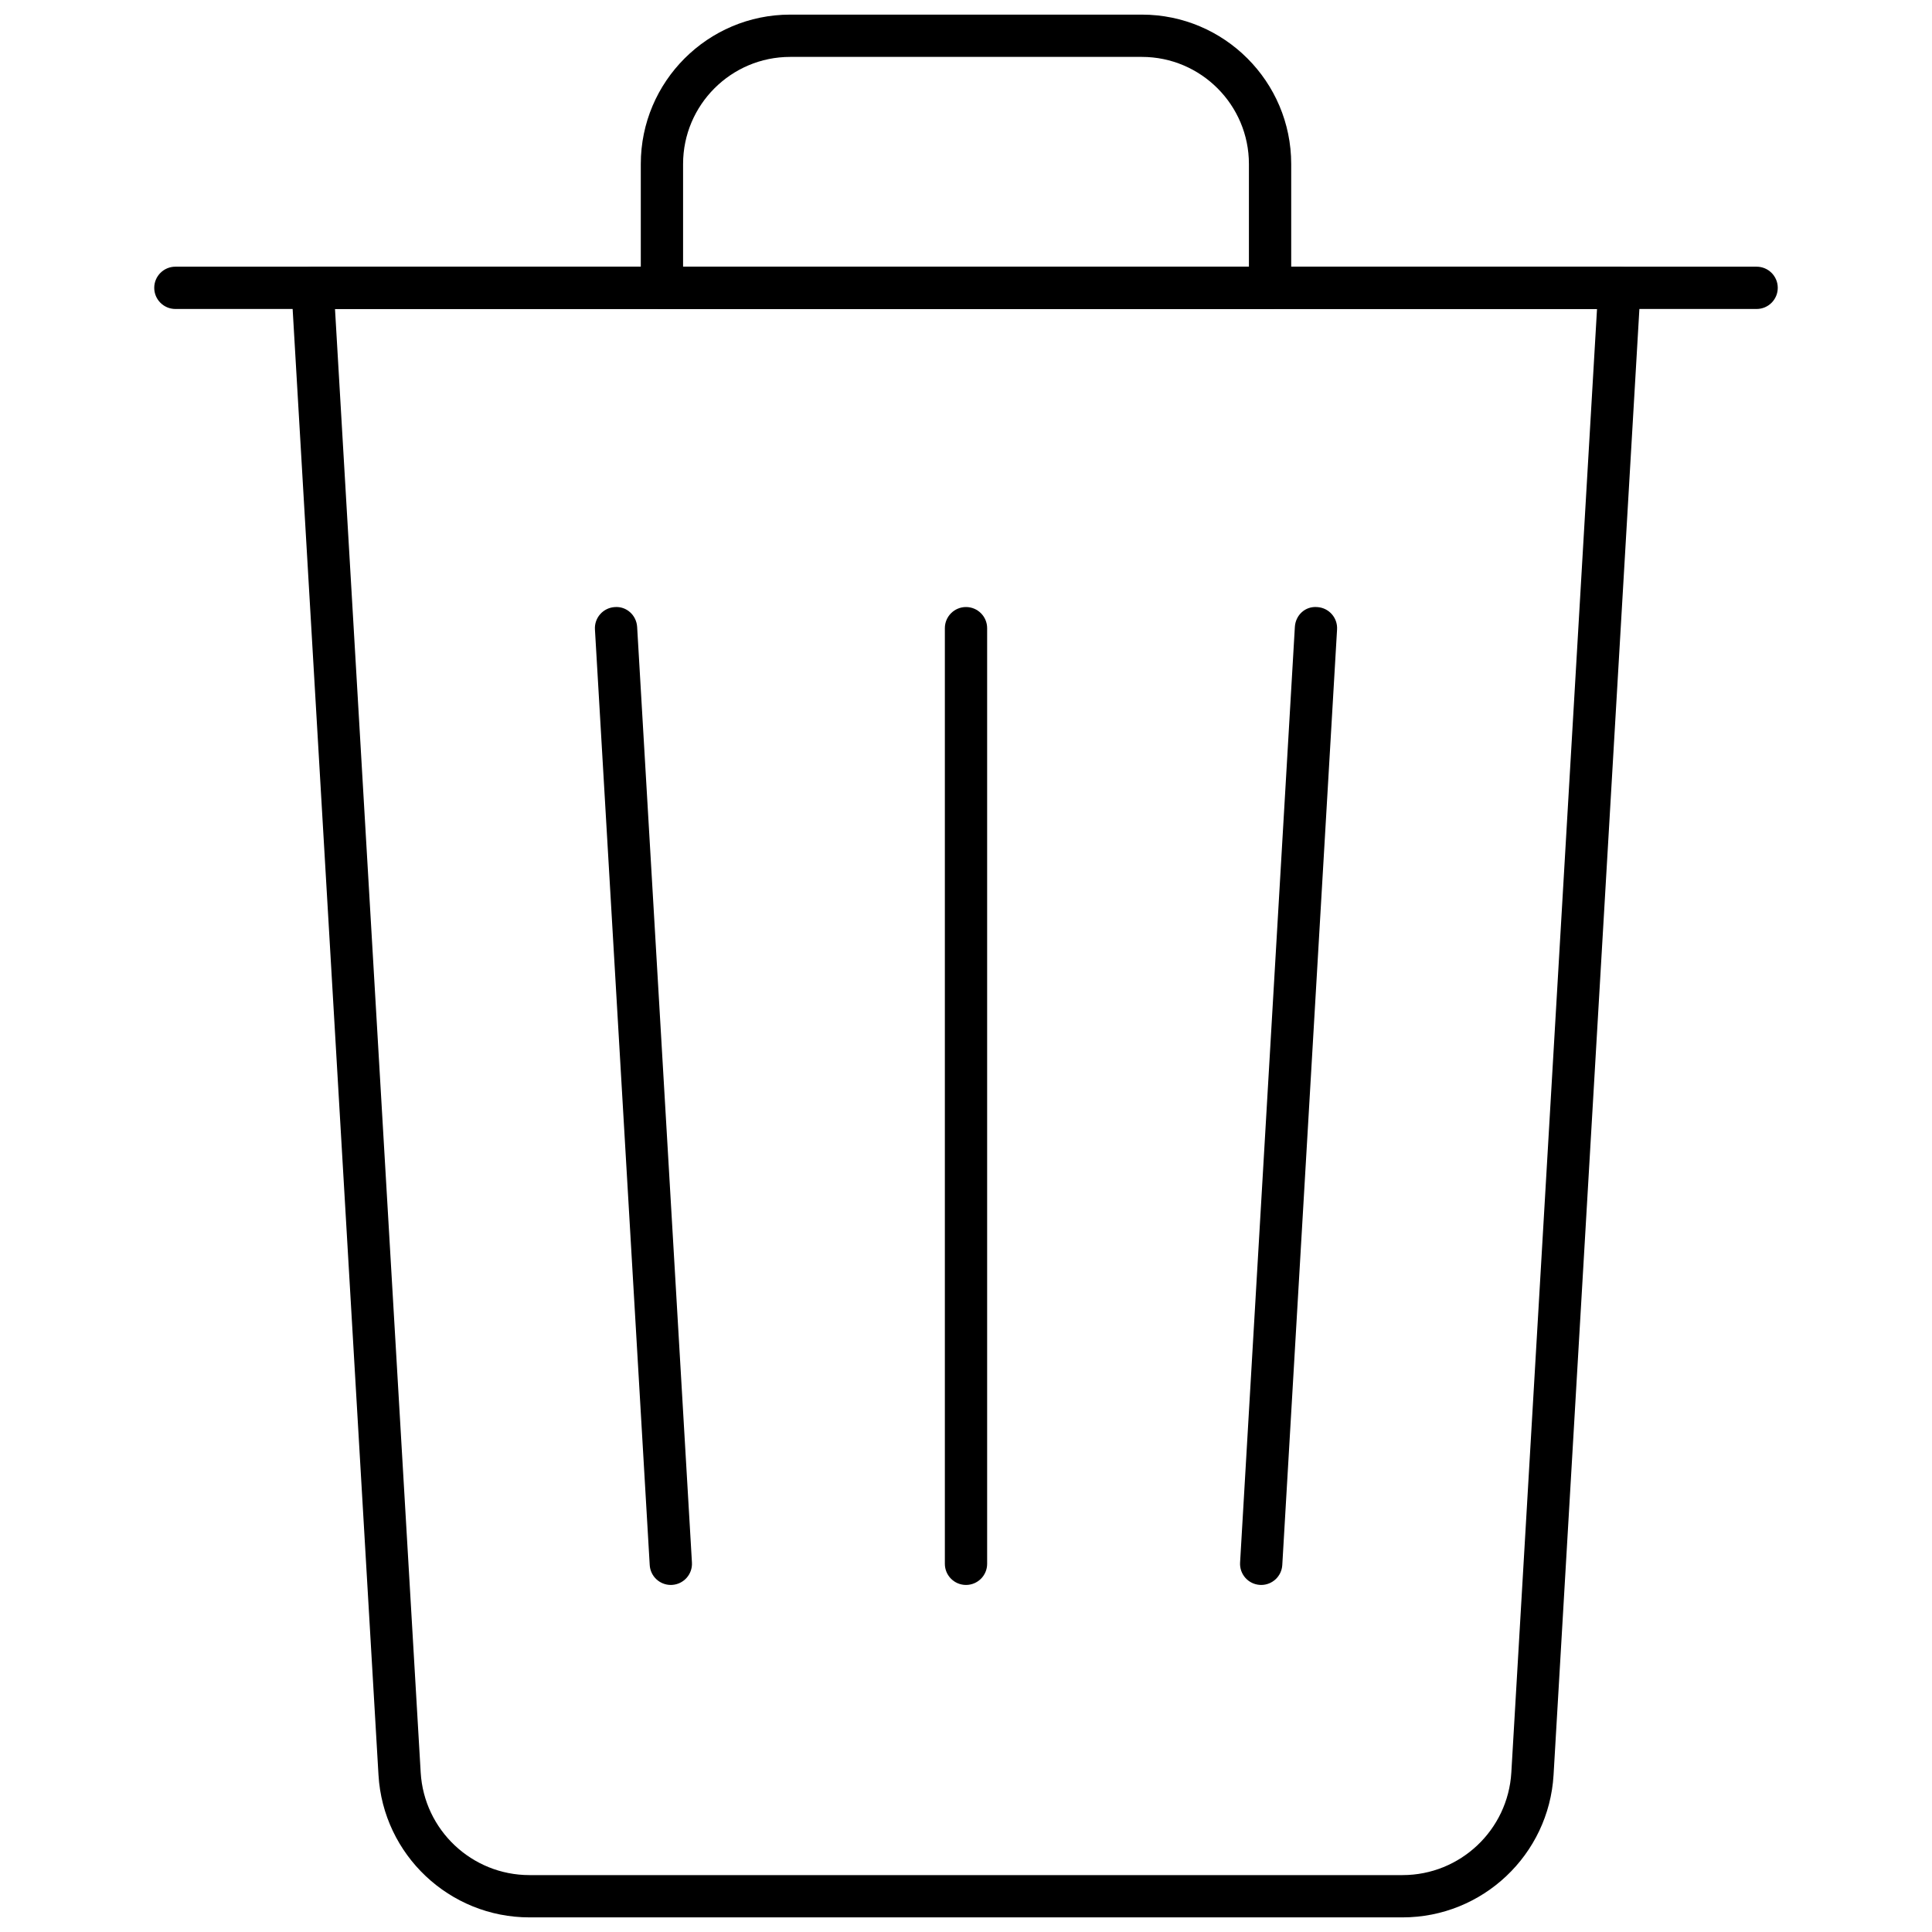 <svg xmlns="http://www.w3.org/2000/svg" xmlns:xlink="http://www.w3.org/1999/xlink" version="1.1" width="256" height="256" viewBox="0 0 256 256" xml:space="preserve">
<desc>Created with Fabric.js 1.7.22</desc>
<defs>
</defs>
<g transform="translate(128 128) scale(0.87 0.87)" style="">
	<g style="stroke: none; stroke-width: 0; stroke-dasharray: none; stroke-linecap: butt; stroke-linejoin: miter; stroke-miterlimit: 10; fill: none; fill-rule: nonzero; opacity: 1;" transform="translate(-144.9 -144.9) scale(3.22 3.22)" >
	<path d="M 65.648 90 H 24.352 c -3.783 0 -6.92 -2.959 -7.141 -6.735 l -4.116 -70.283 c -0.016 -0.275 0.082 -0.544 0.271 -0.745 s 0.452 -0.314 0.728 -0.314 h 61.813 c 0.275 0 0.538 0.114 0.728 0.314 c 0.188 0.2 0.287 0.47 0.271 0.745 l -4.115 70.283 C 72.568 87.041 69.432 90 65.648 90 z M 15.154 13.923 l 4.053 69.224 C 19.367 85.868 21.626 88 24.352 88 h 41.297 c 2.726 0 4.985 -2.132 5.145 -4.853 l 4.053 -69.224 H 15.154 z" style="stroke: none; stroke-width: 1; stroke-dasharray: none; stroke-linecap: butt; stroke-linejoin: miter; stroke-miterlimit: 10; fill: rgb(0,0,0); fill-rule: nonzero; opacity: 1;" transform=" matrix(1 0 0 1 0 0) " stroke-linecap="round" />
	<path d="M 82.396 13.923 H 7.604 c -0.552 0 -1 -0.448 -1 -1 s 0.448 -1 1 -1 h 74.792 c 0.553 0 1 0.448 1 1 S 82.949 13.923 82.396 13.923 z" style="stroke: none; stroke-width: 1; stroke-dasharray: none; stroke-linecap: butt; stroke-linejoin: miter; stroke-miterlimit: 10; fill: rgb(0,0,0); fill-rule: nonzero; opacity: 1;" transform=" matrix(1 0 0 1 0 0) " stroke-linecap="round" />
	<path d="M 59.382 13.923 H 30.618 c -0.552 0 -1 -0.448 -1 -1 V 7.065 C 29.618 3.169 32.787 0 36.683 0 h 16.635 c 3.896 0 7.064 3.169 7.064 7.065 v 5.858 C 60.382 13.476 59.935 13.923 59.382 13.923 z M 31.618 11.923 h 26.764 V 7.065 C 58.382 4.272 56.11 2 53.317 2 H 36.683 c -2.793 0 -5.065 2.272 -5.065 5.065 V 11.923 z" style="stroke: none; stroke-width: 1; stroke-dasharray: none; stroke-linecap: butt; stroke-linejoin: miter; stroke-miterlimit: 10; fill: rgb(0,0,0); fill-rule: nonzero; opacity: 1;" transform=" matrix(1 0 0 1 0 0) " stroke-linecap="round" />
	<path d="M 58.963 74.276 c -0.02 0 -0.039 -0.001 -0.06 -0.002 c -0.551 -0.032 -0.972 -0.505 -0.939 -1.057 l 2.591 -44.255 c 0.032 -0.551 0.483 -0.987 1.057 -0.939 c 0.551 0.032 0.972 0.505 0.939 1.057 L 59.96 73.335 C 59.929 73.866 59.488 74.276 58.963 74.276 z" style="stroke: none; stroke-width: 1; stroke-dasharray: none; stroke-linecap: butt; stroke-linejoin: miter; stroke-miterlimit: 10; fill: rgb(0,0,0); fill-rule: nonzero; opacity: 1;" transform=" matrix(1 0 0 1 0 0) " stroke-linecap="round" />
	<path d="M 31.037 74.276 c -0.525 0 -0.966 -0.41 -0.997 -0.941 L 27.449 29.08 c -0.033 -0.551 0.388 -1.024 0.939 -1.057 c 0.557 -0.045 1.024 0.389 1.057 0.939 l 2.592 44.255 c 0.032 0.552 -0.389 1.024 -0.94 1.057 C 31.077 74.275 31.057 74.276 31.037 74.276 z" style="stroke: none; stroke-width: 1; stroke-dasharray: none; stroke-linecap: butt; stroke-linejoin: miter; stroke-miterlimit: 10; fill: rgb(0,0,0); fill-rule: nonzero; opacity: 1;" transform=" matrix(1 0 0 1 0 0) " stroke-linecap="round" />
	<path d="M 45 74.276 c -0.552 0 -1 -0.447 -1 -1 V 29.021 c 0 -0.552 0.448 -1 1 -1 s 1 0.448 1 1 v 44.255 C 46 73.829 45.552 74.276 45 74.276 z" style="stroke: none; stroke-width: 1; stroke-dasharray: none; stroke-linecap: butt; stroke-linejoin: miter; stroke-miterlimit: 10; fill: rgb(0,0,0); fill-rule: nonzero; opacity: 1;" transform=" matrix(1 0 0 1 0 0) " stroke-linecap="round" />
</g>
</g>
</svg>